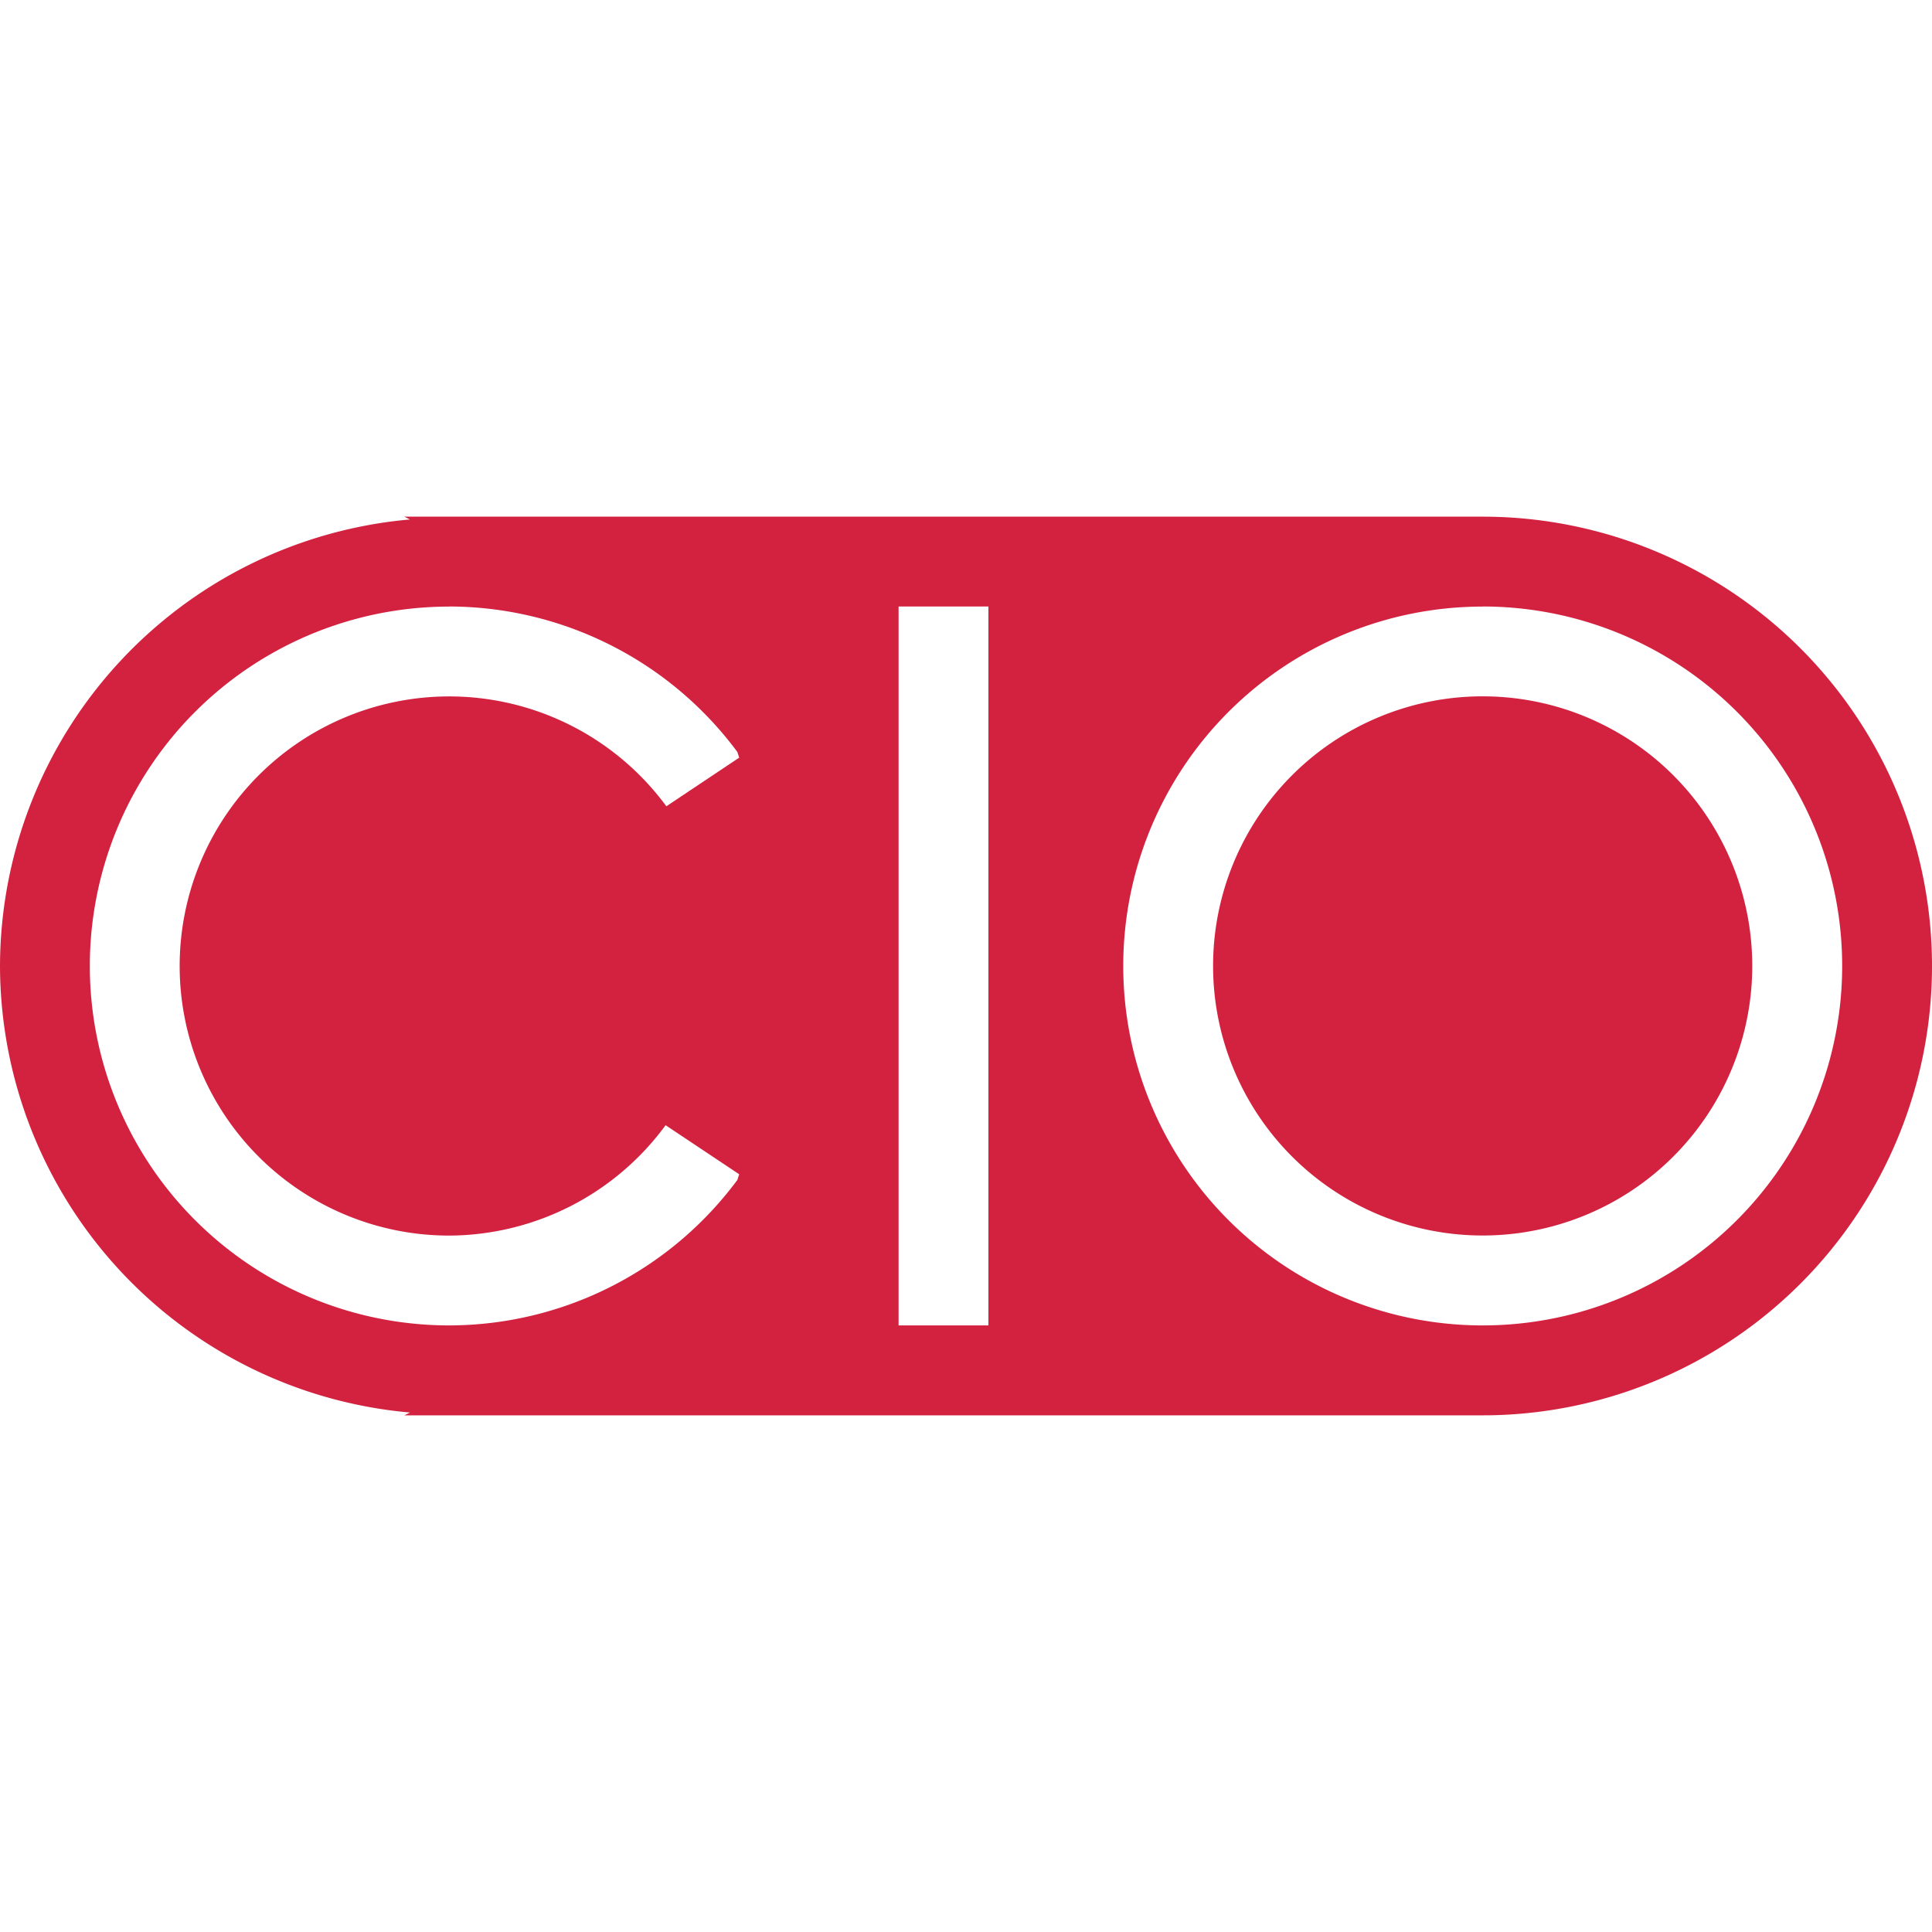 <?xml version="1.0" encoding="UTF-8" standalone="no"?>
<!-- Created with Inkscape (http://www.inkscape.org/) -->

<svg
   width="86"
   height="86"
   viewBox="0 0 22.754 22.754"
   version="1.1"
   id="svg1"
   inkscape:version="1.3.2 (091e20e, 2023-11-25, custom)"
   sodipodi:docname="Icon.svg"
   inkscape:export-filename="Logo.png"
   inkscape:export-xdpi="96"
   inkscape:export-ydpi="96"
   xmlns:inkscape="http://www.inkscape.org/namespaces/inkscape"
   xmlns:sodipodi="http://sodipodi.sourceforge.net/DTD/sodipodi-0.dtd"
   xmlns="http://www.w3.org/2000/svg"
   xmlns:svg="http://www.w3.org/2000/svg">
  <sodipodi:namedview
     id="namedview1"
     pagecolor="#ffffff"
     bordercolor="#000000"
     borderopacity="0.25"
     inkscape:showpageshadow="2"
     inkscape:pageopacity="0.0"
     inkscape:pagecheckerboard="true"
     inkscape:deskcolor="#d1d1d1"
     inkscape:document-units="mm"
     showgrid="true"
     inkscape:zoom="4.0970529"
     inkscape:cx="22.943321"
     inkscape:cy="34.781099"
     inkscape:window-width="1920"
     inkscape:window-height="1009"
     inkscape:window-x="-8"
     inkscape:window-y="-7"
     inkscape:window-maximized="1"
     inkscape:current-layer="layer1">
    <inkscape:grid
       id="grid1"
       units="px"
       originx="0"
       originy="0"
       spacingx="11.377"
       spacingy="11.377"
       empcolor="#0099e5"
       empopacity="0.302"
       color="#0099e5"
       opacity="0.149"
       empspacing="4"
       dotted="false"
       gridanglex="30"
       gridanglez="30"
       visible="true" />
  </sodipodi:namedview>
  <defs
     id="defs1" />
  <g
     inkscape:label="Layer 1"
     inkscape:groupmode="layer"
     id="layer1">
    <path
       id="path6"
       style="display:inline;fill:#d32240;fill-opacity:1;stroke:none;stroke-width:0.529;stroke-linecap:round;stroke-linejoin:round;stroke-dashoffset:2;paint-order:markers fill stroke"
       d="m 4.762,6.085 0.066,0.033 A 5.292,5.292 0 0 0 -2.8810836e-7,11.377 5.292,5.292 0 0 0 4.829,16.636 l -0.066,0.033 H 5.292 17.462 A 5.292,5.292 0 0 0 22.754,11.377 5.292,5.292 0 0 0 17.462,6.085 H 5.292 Z m 0.529,1.058 a 4.233,4.233 0 0 1 3.393,1.713 l 0.022,0.067 -0.858,0.573 a 3.175,3.175 0 0 0 -2.557,-1.294 3.175,3.175 0 0 0 -3.175,3.175 3.175,3.175 0 0 0 3.175,3.175 3.175,3.175 0 0 0 2.548,-1.3 l 0.867,0.578 -0.022,0.067 A 4.233,4.233 0 0 1 5.292,15.61 4.233,4.233 0 0 1 1.058,11.377 4.233,4.233 0 0 1 5.292,7.144 Z m 5.292,0 h 1.058 v 8.467 h -1.058 v -4.233 z m 6.879,0 A 4.233,4.233 0 0 1 21.696,11.377 4.233,4.233 0 0 1 17.462,15.61 4.233,4.233 0 0 1 13.229,11.377 4.233,4.233 0 0 1 17.462,7.144 Z m 0,1.058 a 3.175,3.175 0 0 0 -3.175,3.175 3.175,3.175 0 0 0 3.175,3.175 3.175,3.175 0 0 0 3.175,-3.175 3.175,3.175 0 0 0 -3.175,-3.175 z" />
  </g>
</svg>
